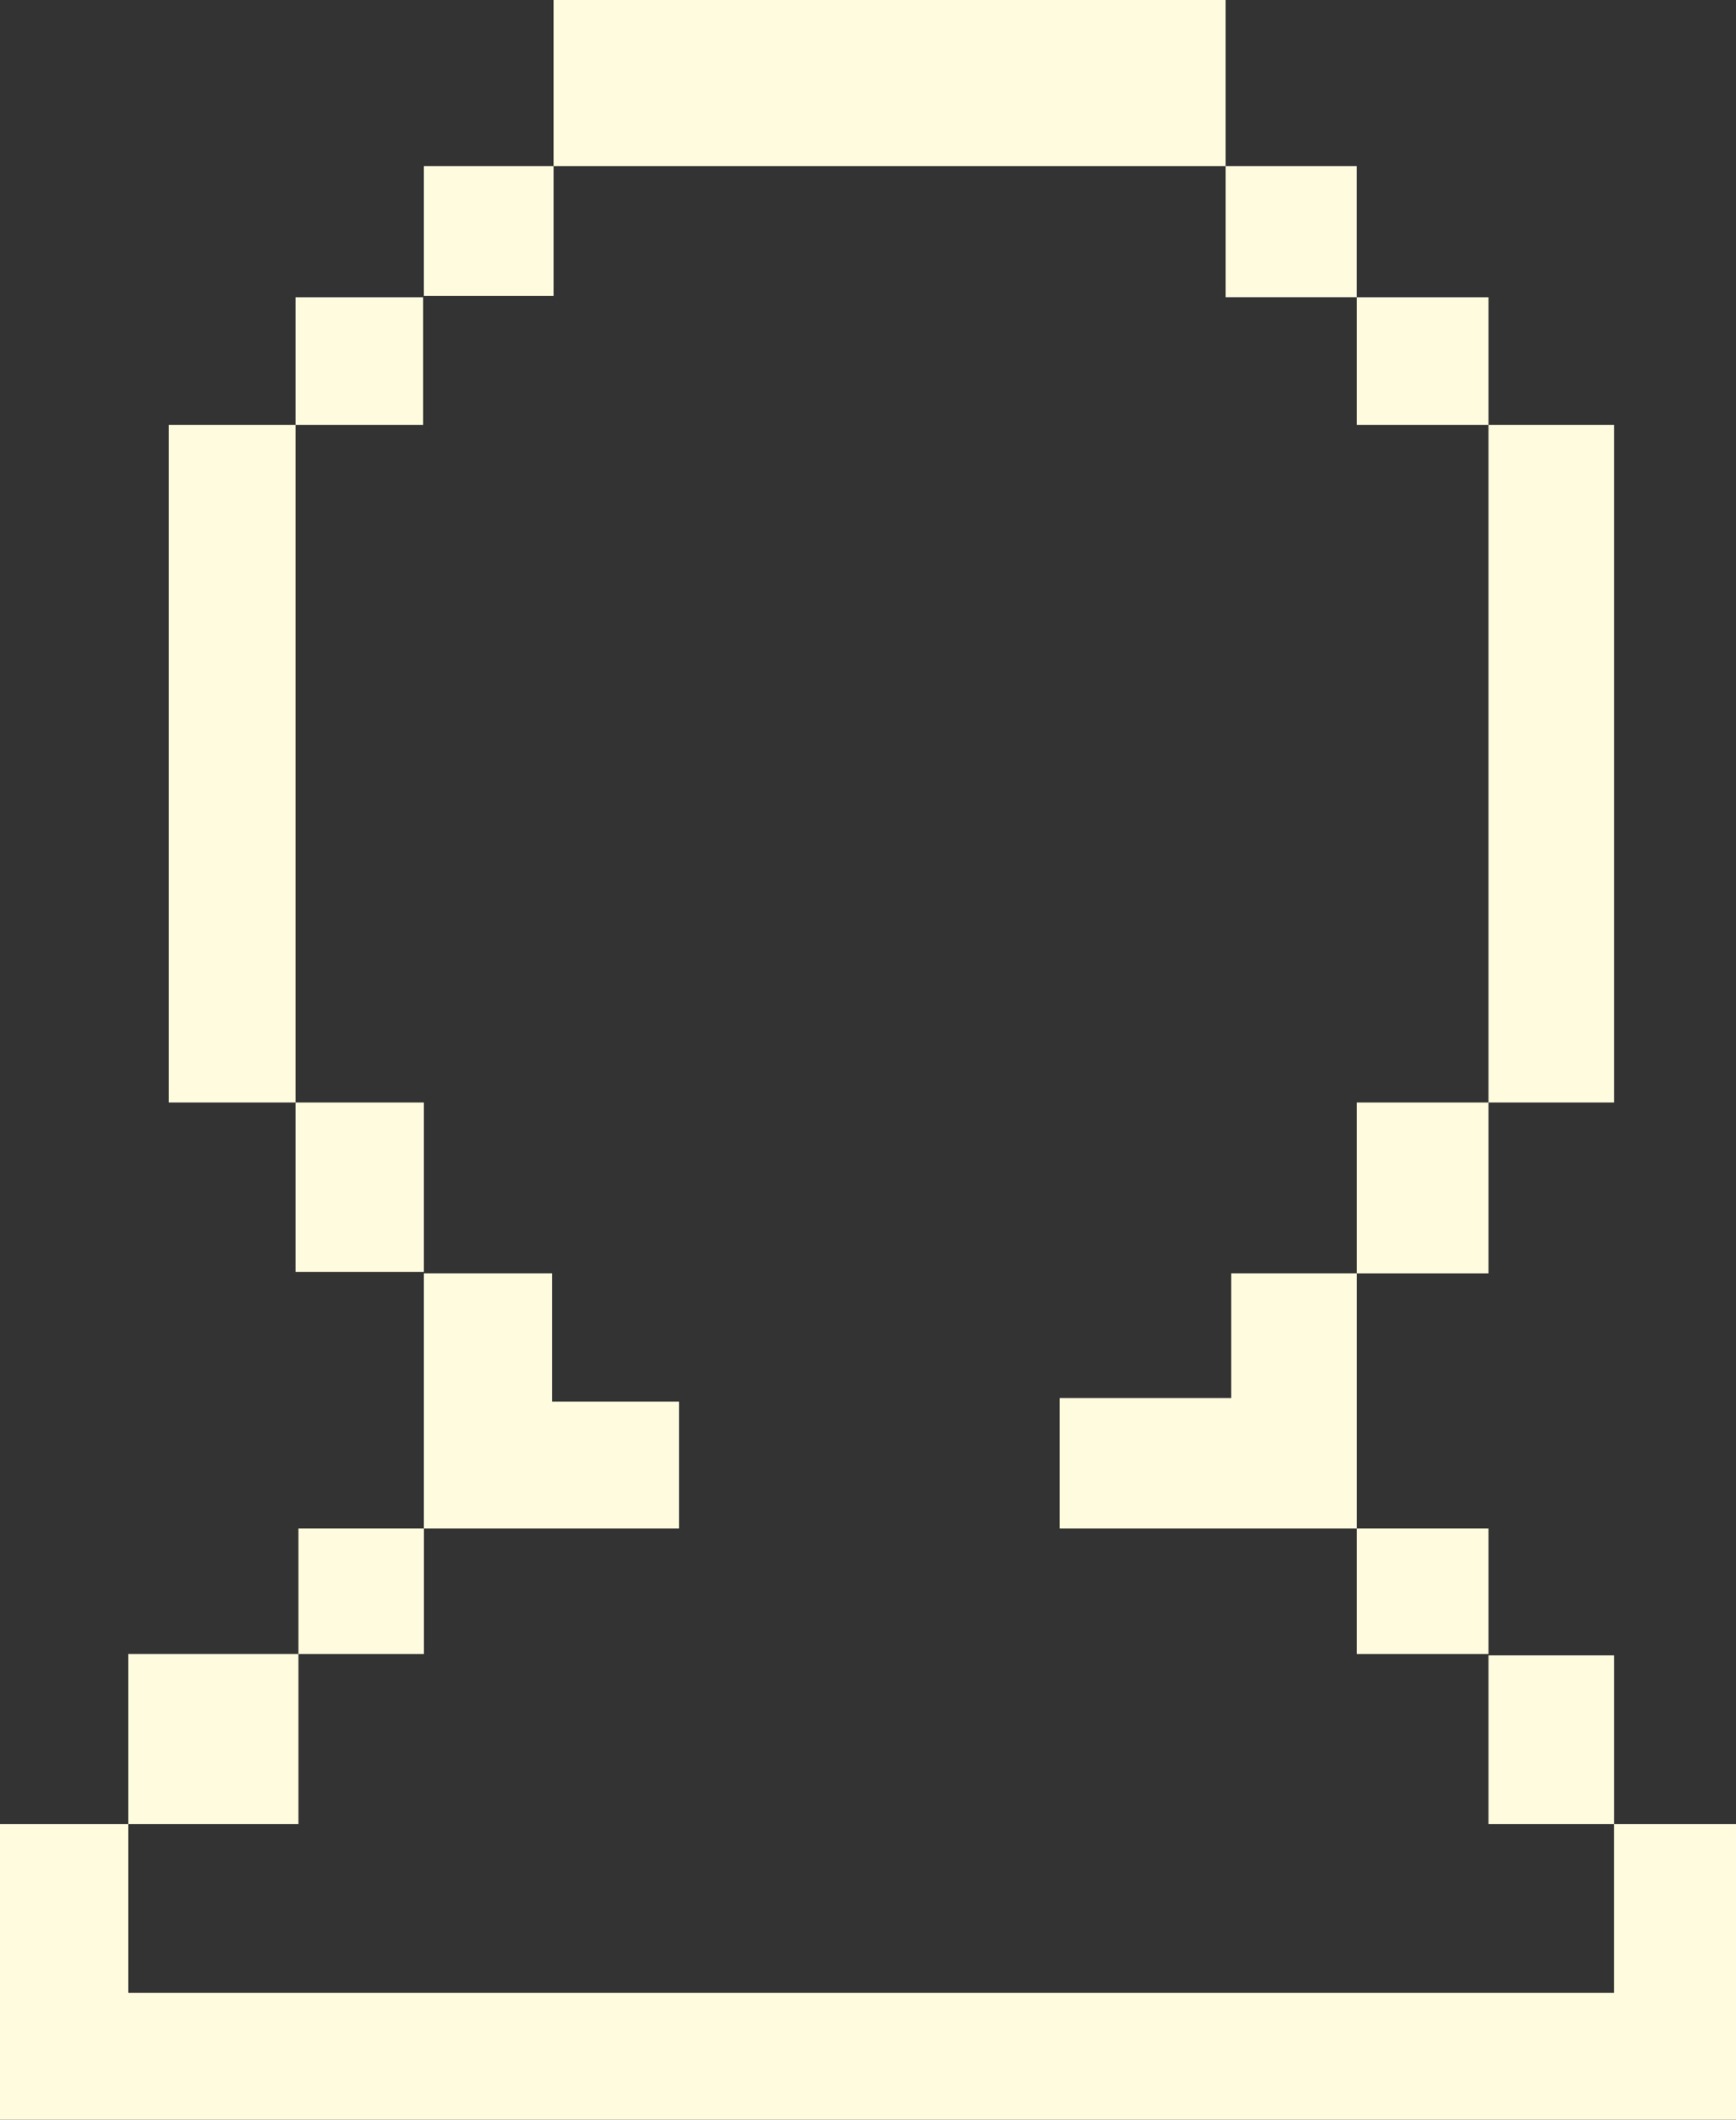 <?xml version="1.0" encoding="UTF-8"?>
<svg id="Capa_2" data-name="Capa 2" xmlns="http://www.w3.org/2000/svg" viewBox="0 0 368.89 450.43">
  <rect x="0" y="0" width="368.89" height="450.43" fill="#333333" stroke="none"/>
  <defs>
    <style>
      .cls-1 {
        fill: #FFFBDF;
        stroke-width: 0px;
      }
    </style>
  </defs>
  <g id="USER">
    <g>
      <rect class="cls-1" x="117.63" width="142.81" height="35.31"/>
      <rect class="cls-1" x="260.44" y="35.31" width="27.85" height="27.85"/>
      <rect class="cls-1" x="288.3" y="63.17" width="28" height="27.11"/>
      <rect class="cls-1" x="316.3" y="90.28" width="26.67" height="144"/>
      <rect class="cls-1" x="288.3" y="234.28" width="28" height="36.3"/>
      <polygon class="cls-1" points="261.63 297.09 225.19 297.09 225.19 324.8 261.63 324.8 275.26 324.8 288.3 324.8 288.3 270.57 261.63 270.57 261.63 297.09"/>
      <rect class="cls-1" x="288.3" y="324.8" width="28" height="26.67"/>
      <rect class="cls-1" x="316.3" y="351.76" width="26.67" height="35.85"/>
      <polygon class="cls-1" points="342.96 387.61 342.96 423.46 27.26 423.46 27.26 387.61 0 387.61 0 450.43 27.26 450.43 342.96 450.43 368.89 450.43 368.89 387.61 342.96 387.61"/>
      <rect class="cls-1" x="27.26" y="351.46" width="36.15" height="36.15"/>
      <rect class="cls-1" x="63.41" y="324.8" width="26.67" height="26.67"/>
      <polygon class="cls-1" points="144.3 324.8 144.3 297.83 117.33 297.83 117.33 270.57 90.07 270.57 90.07 324.8 117.33 324.8 144.3 324.8"/>
      <rect class="cls-1" x="62.81" y="234.28" width="27.26" height="36"/>
      <rect class="cls-1" x="35.85" y="90.28" width="26.96" height="144"/>
      <rect class="cls-1" x="62.81" y="63.17" width="27.11" height="27.11"/>
      <rect class="cls-1" x="90.07" y="35.31" width="27.56" height="27.56"/>
    </g>
  </g>
</svg>